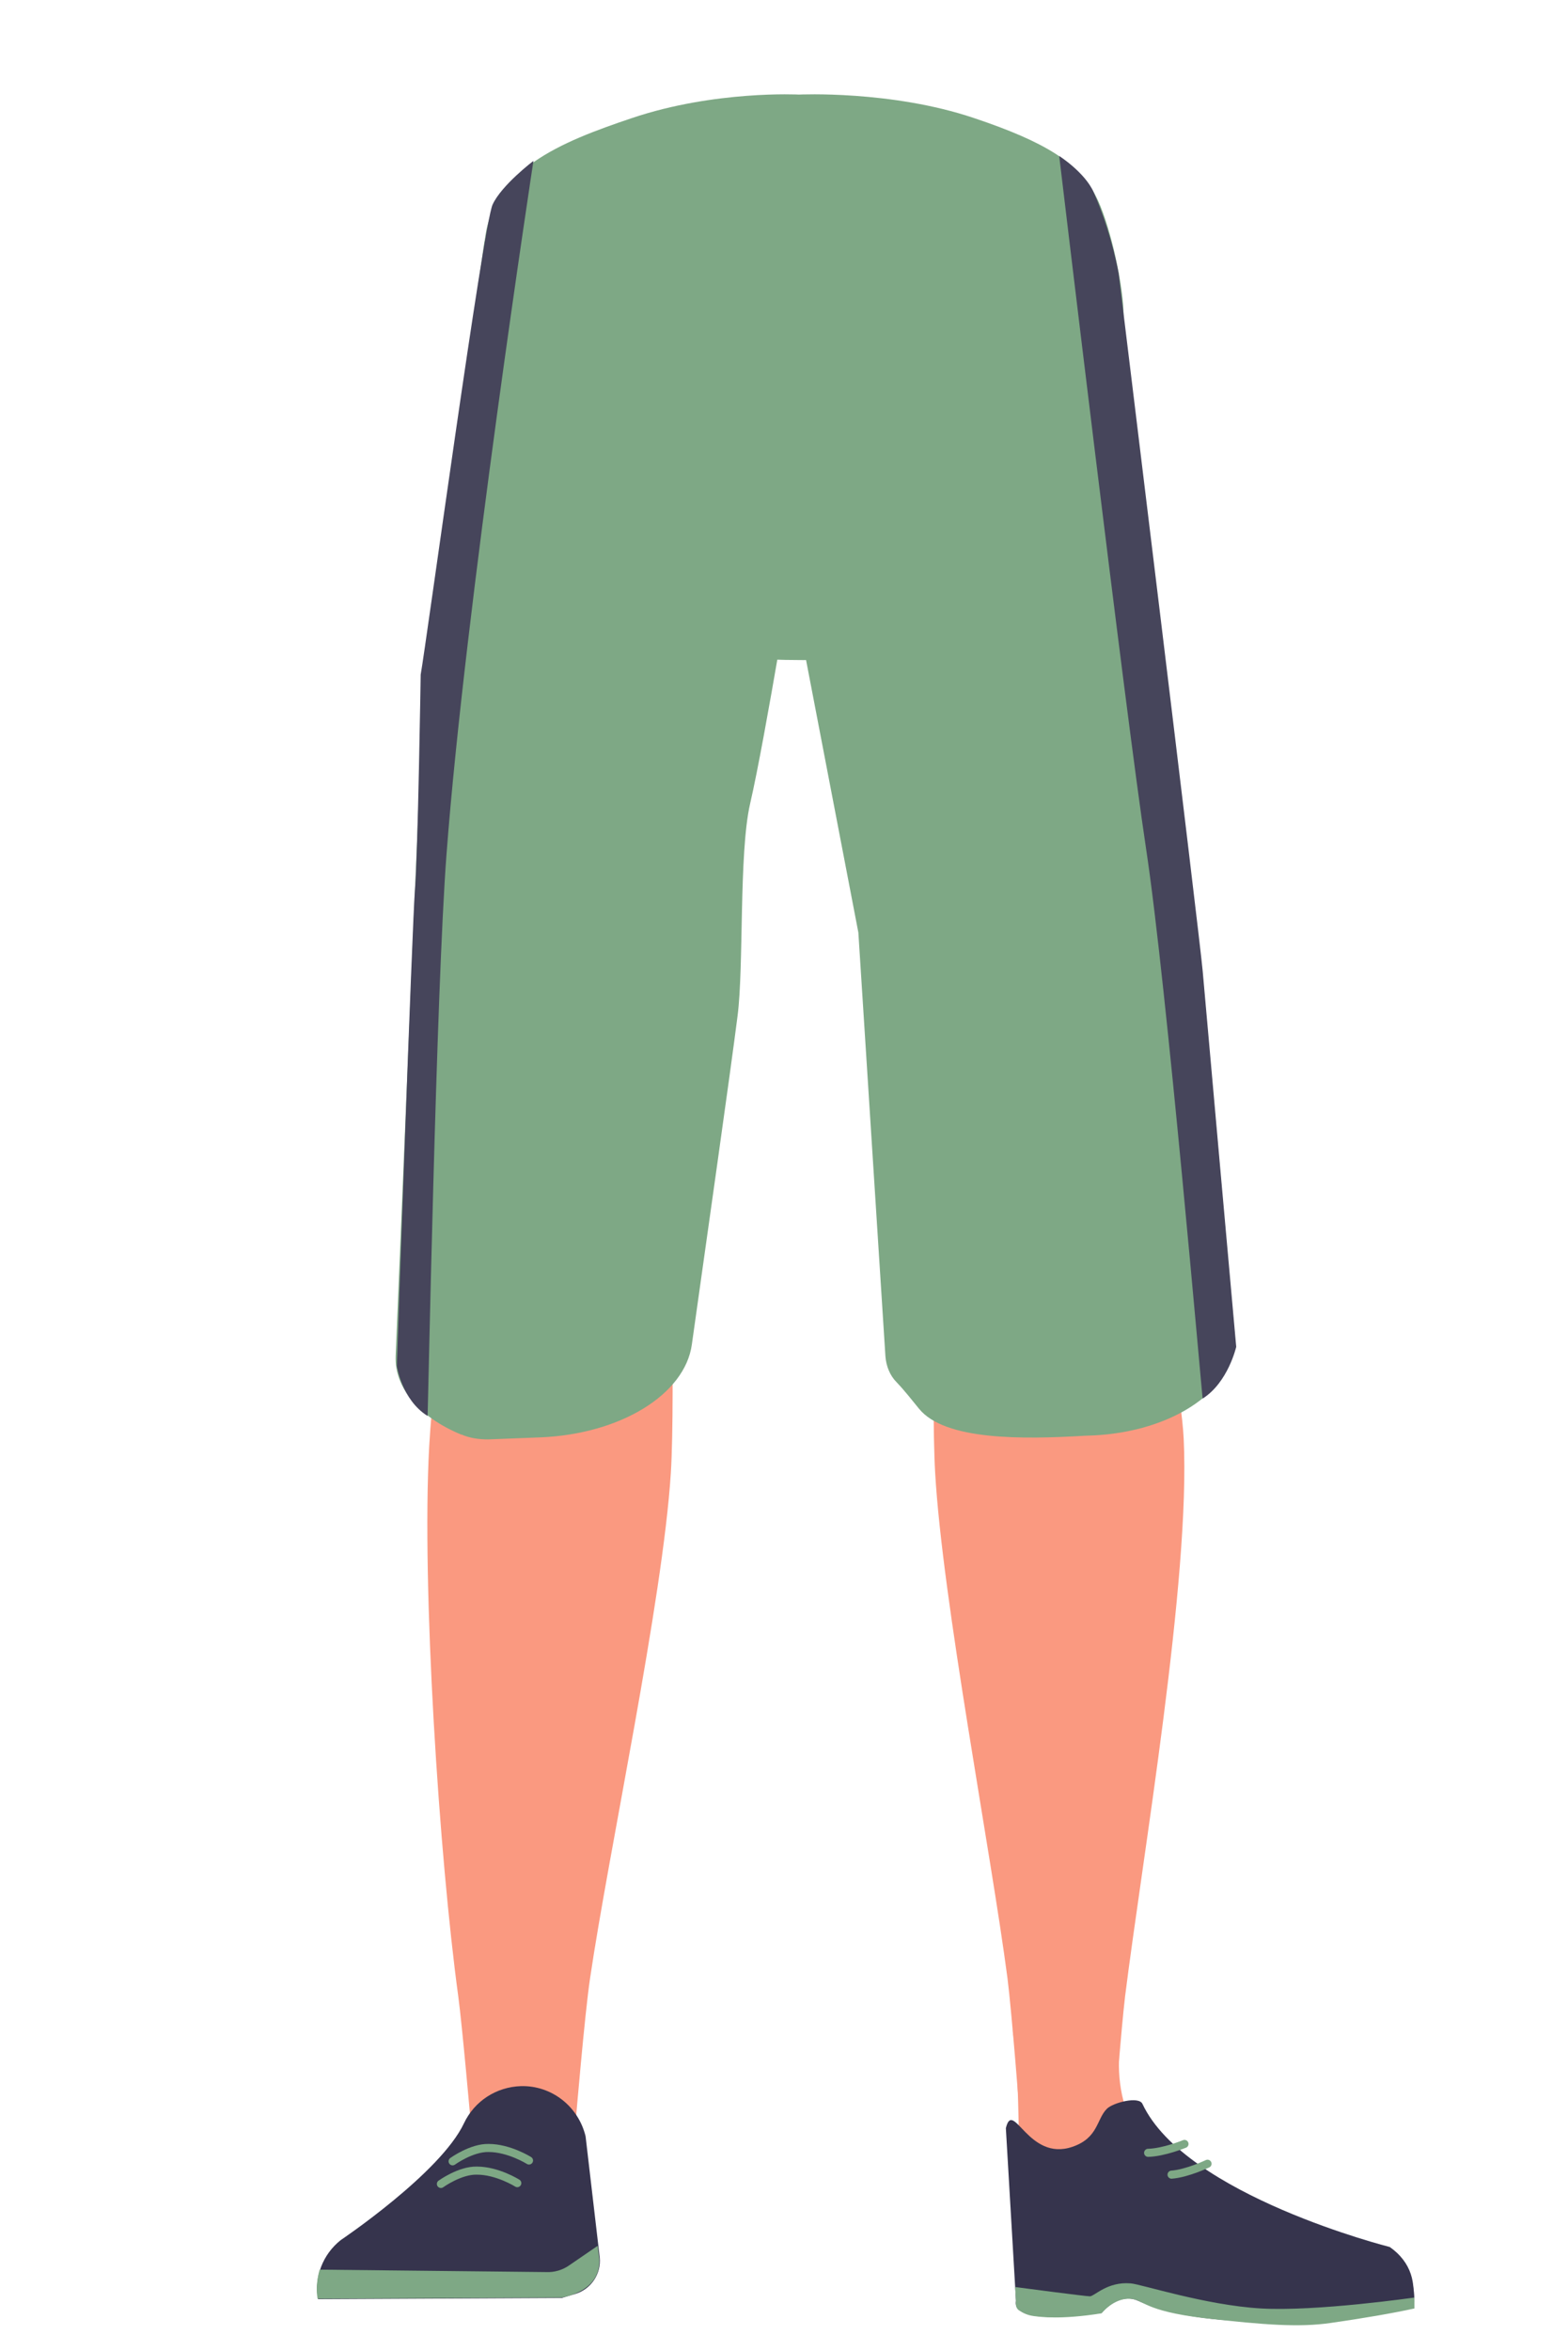 <?xml version="1.0" encoding="utf-8"?>
<!-- Generator: Adobe Illustrator 26.0.2, SVG Export Plug-In . SVG Version: 6.00 Build 0)  -->
<svg version="1.1" id="Layer_1" xmlns="http://www.w3.org/2000/svg" xmlns:xlink="http://www.w3.org/1999/xlink" x="0px" y="0px"
	 viewBox="0 0 388 581.4" style="enable-background:new 0 0 388 581.4;" xml:space="preserve">
<style type="text/css">
	.st0{fill:#FA9980;}
	.st1{fill:#36344D;}
	.st2{fill:#7EA885;}
	.st3{fill:none;stroke:#7EA885;stroke-width:2;stroke-linecap:round;stroke-miterlimit:10;}
	.st4{fill:#46455B;}
</style>
<g>
	<path class="st0" d="M139.4,262.7c-13.9-0.2-22.3,6.7-24.9,18.2c0,0-7.1,55.4-8.3,77c-1.9,34.7,2.5,101.6,7.2,136
		c1,7.5,3,30.3,3,30.3c0.6,6.8,6.4,12,13.2,11.9l0,0c6.7-0.1,12.2-5.2,12.9-11.8c0,0,2.2-26.1,3.5-34.8c4.6-31.3,18-93.5,20-125.1
		c1.2-19-0.4-77.5-0.4-77.5C164.8,267.5,151.4,263.3,139.4,262.7L139.4,262.7z"/>
	<path class="st1" d="M128.9,516.1L128.9,516.1c-6.1,0.2-11.5,3.7-14.1,9.2l0,0c-5.8,12.3-30.5,28.9-30.5,28.9
		c-4.4,3.5-6.6,9.1-5.6,14.6l0,0l60.3-0.3l3.4-1c3.9-1.2,6.4-5,6-9l-3.5-30C143.1,521.1,136.5,515.9,128.9,516.1z"/>
	<path class="st1" d="M80.4,568.5L80.4,568.5c-0.8-4.9,2.5-9.5,7.4-10.4h0.1l35.9-5.4c4.6-0.7,9,2.2,10.1,6.8l2.1,8.5L80.4,568.5z"
		/>
	<path class="st0" d="M255.2,262.7c12.4-0.2,19.9,6.7,22.2,18.2c0,0,14.4,53.4,15.5,75c1.7,34.7-10.2,103.6-14.5,138
		c-0.9,7.5-2.7,30.3-2.7,30.3c-0.6,6.8-5.7,11.9-11.8,11.8l0,0c-6-0.1-10.9-5.2-11.5-11.8c0,0-2-26.1-3.1-34.8
		c-4.1-31.3-16.1-93.5-17.9-125.1c-1.1-19,0.4-77.5,0.4-77.5C232.6,267.5,244.6,263.2,255.2,262.7L255.2,262.7z"/>
	<path class="st0" d="M276.9,509.4c-1.2,34,41.4,41.2,41.4,41.2c4.4,3.5-67,21.8-66.6,17.8c0,0,1.5-52-1-65.2
		C248.9,494,277.6,489.4,276.9,509.4z"/>
	<path class="st1" d="M265.4,531.1c6.4-2.2,5.9-6.8,8.5-9.4c1.5-1.5,7.9-3.2,8.8-1.2c10.7,22.7,61.2,35.4,61.2,35.4
		c5.4,3.8,6.6,9.1,5.5,14.6l0,0c0,0-43.8,9.4-67.8-1.3c-4.8-2.2-9,3-9,3s-22.4,3.7-21.2-3l-2.5-42.7
		C250.7,519.1,254.4,534.9,265.4,531.1z"/>
	<path class="st1" d="M349.9,571c0.8-9-4.3-14.7-6-14.4c-2.5,0.3-6.5,2.4-9,2.8c-4,0.7-16-0.3-16-0.3c-3.1-0.3-5.6,2.8-5.9,7.1
		l-0.2,8.6c0,0,7.3,1,24.6-1.6C340.4,572.8,349.9,571,349.9,571z"/>
	<path class="st2" d="M132.9,62.4c-7.6,0.1-11.8-9.6-13.1-2.2l-2.2,15.2l-12.8,95c-0.1,0.5-0.1,1-0.1,1.4l-6.8,163.7
		c-0.3,7.8,5.8,15.1,16.2,19.4h0.1c2.1,0.9,4.3,1.2,6.6,1.2l12.9-0.5c19.8-0.8,35.8-10.6,37.5-23c3.6-25.7,9.5-67,11.3-81.2
		c1.6-12.3,0.3-40.2,3.1-52.5c3.8-16.4,11.4-63.5,12.7-71c0.1-0.7,0.2-1.4,0.2-2.1l1.3-47.8c0.2-8.8-6.9-16.1-15.7-16L132.9,62.4z"
		/>
	<path class="st2" d="M191.2,68.6l1.6,60l19.6,102.1l6.7,104.9c0.2,2.4,1.1,4.7,2.8,6.4l0,0c2,2.1,3.7,4.3,5.5,6.5
		c6.4,7.9,25.7,7.6,41,6.7l2.5-0.1c16.6-0.9,30.2-8.5,33.8-18.7l1.1-3.1l-8.3-93L276.1,64.4l-78.7,4.4L191.2,68.6z"/>
	<path class="st3" d="M112,534.7c0,0,4.7-3.4,8.9-3.3c5.1,0,10,3.1,10,3.1"/>
	<path class="st3" d="M109.1,540.3c0,0,4.7-3.4,8.9-3.3c5.1,0,10,3.1,10,3.1"/>
	<path class="st3" d="M293.1,530.4c0,0-5.1,2.1-9,2.2"/>
	<path class="st3" d="M298.8,535.3c0,0-5,2.4-8.9,2.7"/>
	<path class="st2" d="M241,29.2c17.9,6,25.7,11.1,30,19c3.5,6.5,6.7,21.2,7,28.6c0.6,17.3-8.6,60.8-24.3,75.4
		c-16,14.8-93.9,14.8-109.9,0c-15.7-14.5-24.9-58-24.3-75.4c0.3-7.4-0.2-9.3,0.4-16.6c1.5-18.2,18.7-25,36.5-31
		c20.5-6.9,41.3-5.8,41.3-5.8S220.5,22.3,241,29.2z"/>
	<path class="st4" d="M276.8,67.6c0,0,20.1,164.4,20.8,172.6c0.7,8.2,8.3,93,8.3,93s-2,8.8-8.3,12.8c-0.1,0.1-8.9-102.4-14-136
		S262.1,38.6,262.1,38.6s6.3,4,8.5,8.9S275.3,59.7,276.8,67.6z"/>
	<path class="st4" d="M104.1,166.9c0,0-0.7,44.7-1.4,52.9c-0.7,8.2-4.5,118.1-4.5,118.1s1.2,8.4,7.6,12.4
		c0.1,0.1,2.1-105.2,4.7-139.1C115.1,150.3,132,39.8,132,39.8s-7.9,6-10.1,10.8C119.6,55.4,105.5,159,104.1,166.9z"/>
	<path class="st2" d="M79.1,561.5c0,0-1.2,3.7-0.5,7.2l60.3-0.3c0,0,9.8-1.2,9.4-9.5l-0.4-3.3l-7,4.8c-1.7,1.2-3.7,1.8-5.8,1.7
		L79.1,561.5z"/>
	<path class="st2" d="M251.2,565.8l0.2,3.7c0,0-0.3,1.4,0.8,2.1c1.1,0.7,2.1,1.2,3.7,1.4c1.6,0.2,6.7,0.9,16.7-0.7
		c0,0,2.9-3.8,7.1-3.6c3.3,0.2,3.2,3,18.3,4.8c15.1,1.7,23.5,2.3,31.2,1.2s15.4-2.4,20.8-3.6v-2.7c0,0-24.3,3.5-38,2.7
		s-29.6-6-32.2-6.2c-5.8-0.5-9,3.2-10.1,3.2S251.2,565.8,251.2,565.8z"/>
</g>
</svg>
